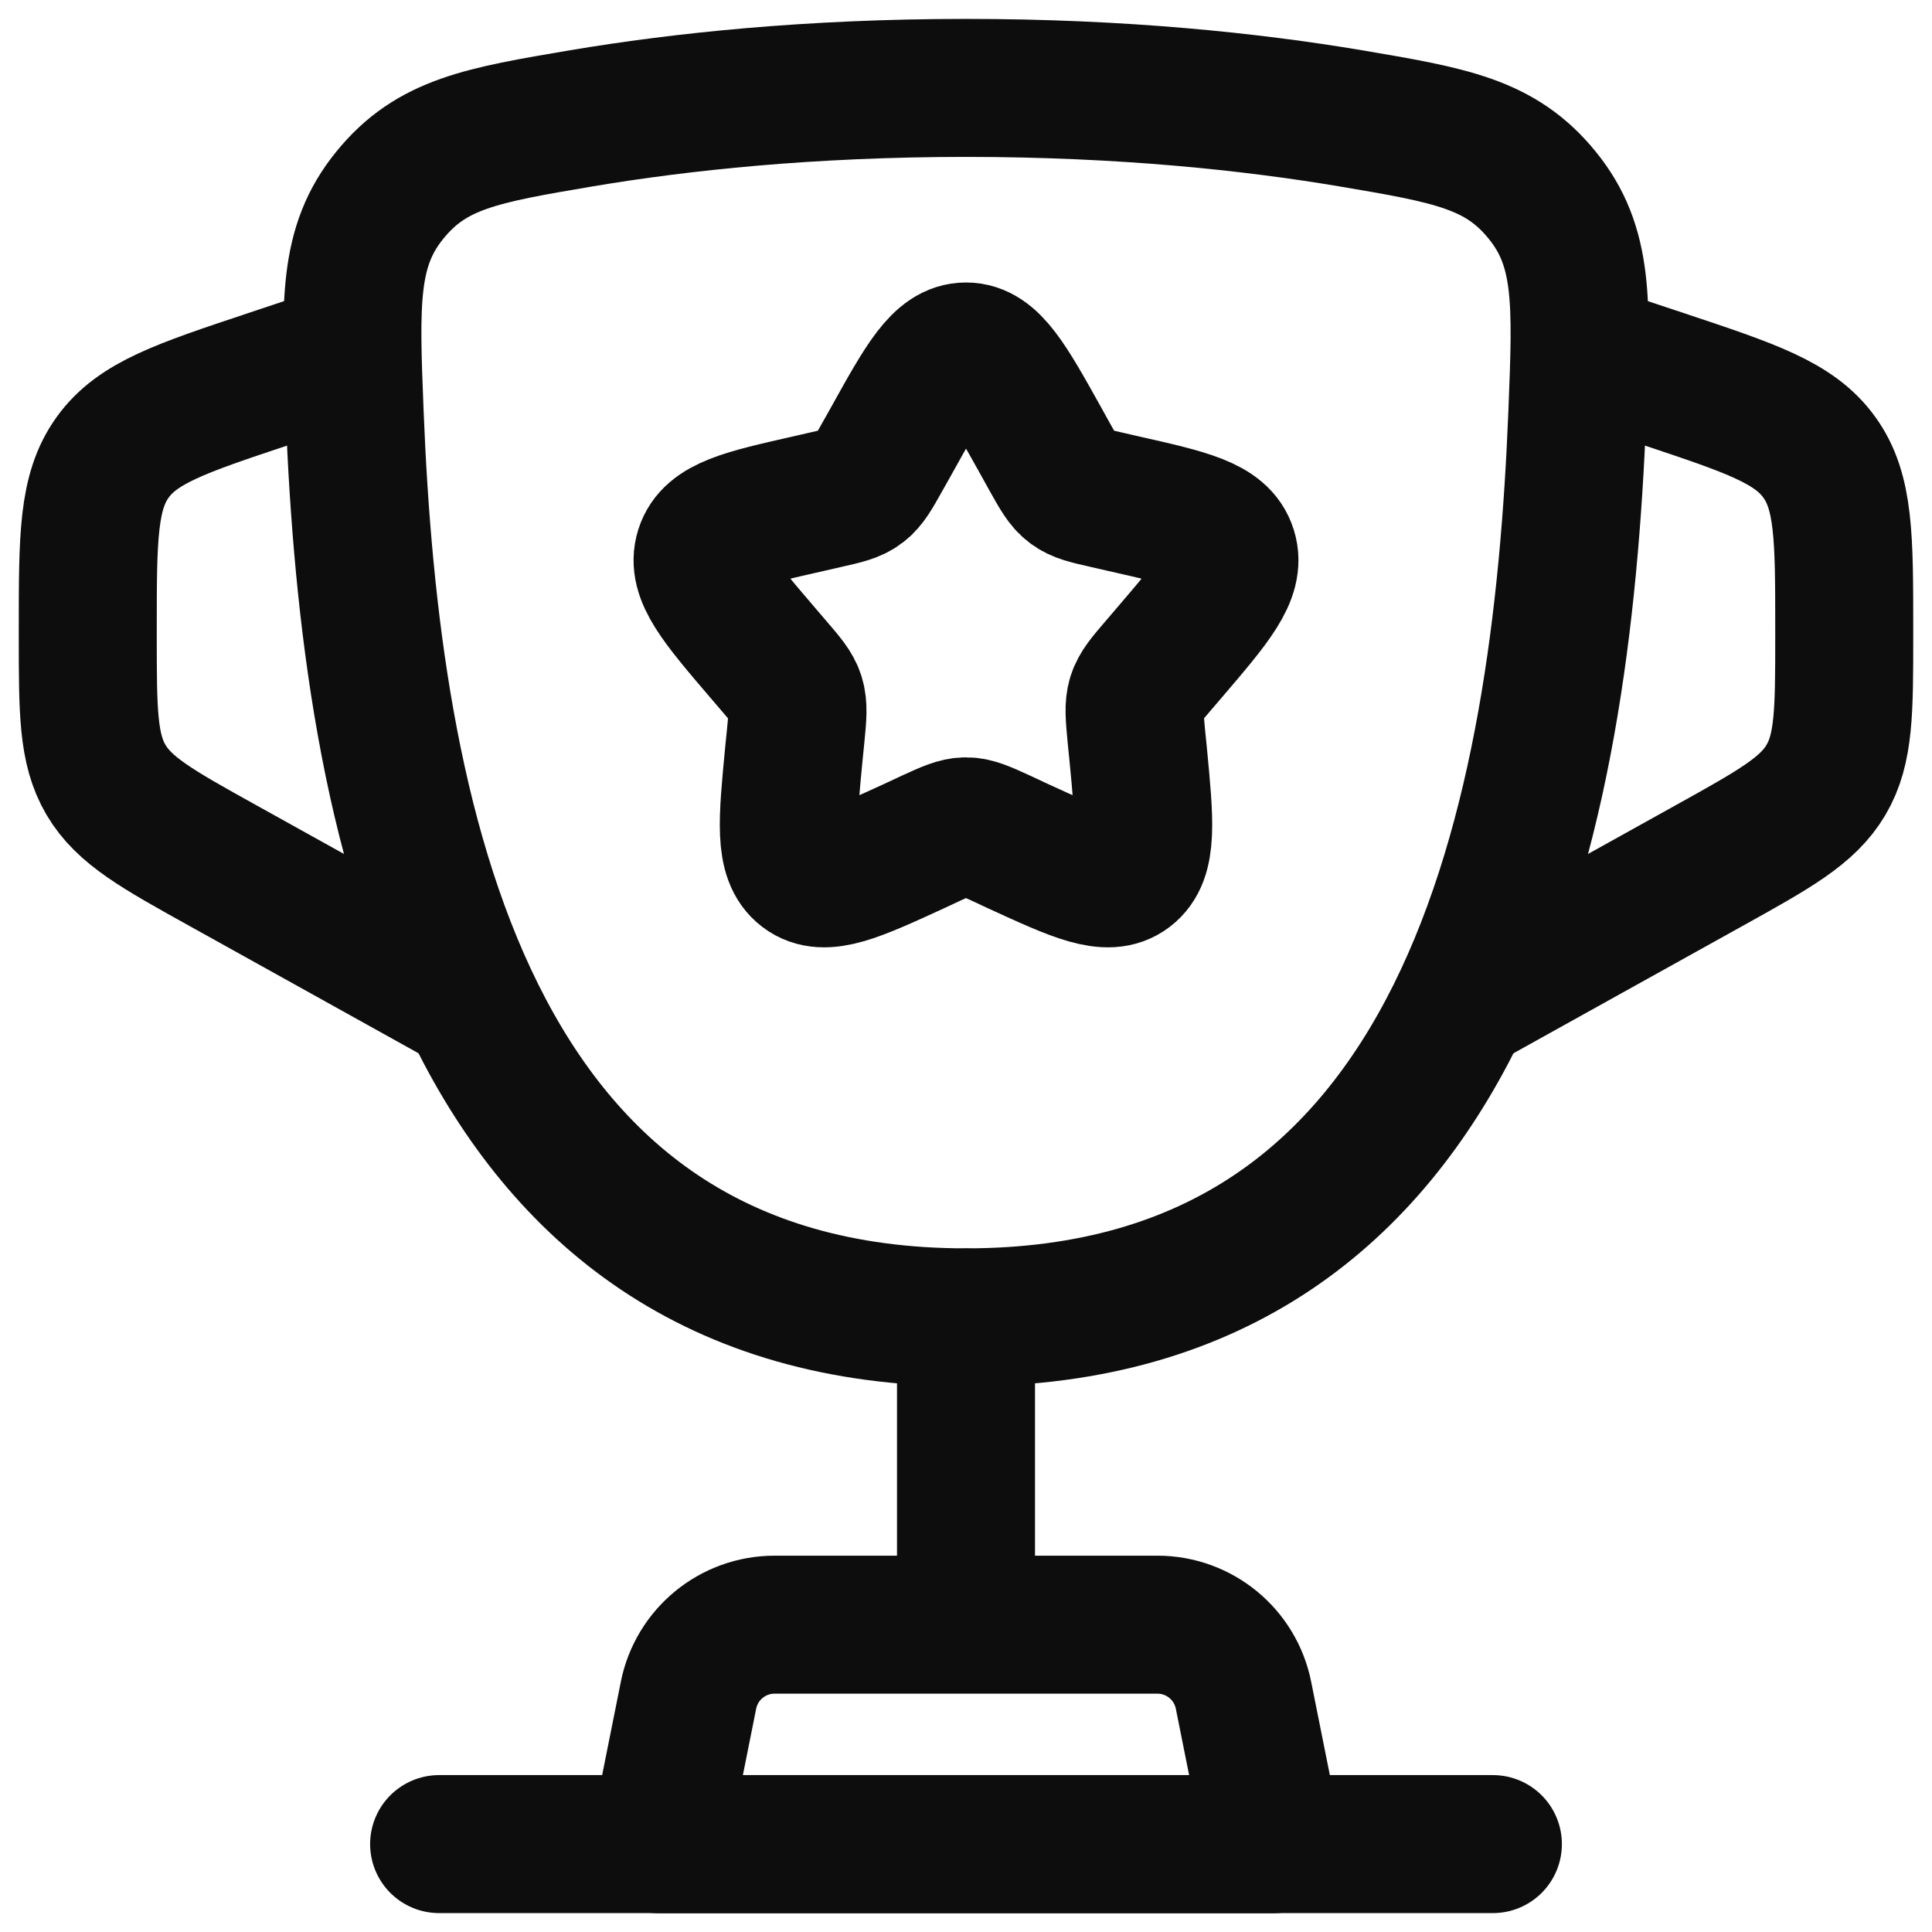 <svg width="14" height="14" viewBox="0 0 14 14" fill="none" xmlns="http://www.w3.org/2000/svg">
<g clip-path="url(#clip0_2329_606)">
<path d="M7 9.546C3.335 9.546 2.685 5.893 2.57 2.995C2.538 2.189 2.522 1.786 2.825 1.414C3.128 1.041 3.49 0.98 4.215 0.857C4.93 0.737 5.865 0.637 7 0.637C8.135 0.637 9.07 0.737 9.785 0.857C10.51 0.98 10.872 1.041 11.175 1.414C11.478 1.786 11.462 2.189 11.43 2.995C11.315 5.893 10.665 9.546 7 9.546Z" stroke="#0D0D0D"/>
<path d="M7 9.547V11.456" stroke="#0D0D0D" stroke-linecap="round"/>
<path d="M9.227 13.364H4.773L4.989 12.285C5.048 11.988 5.309 11.773 5.613 11.773H8.387C8.691 11.773 8.952 11.988 9.011 12.285L9.227 13.364Z" stroke="#0D0D0D" stroke-linecap="round" stroke-linejoin="round"/>
<path d="M11.454 2.547L12.058 2.748C12.688 2.958 13.003 3.063 13.183 3.313C13.364 3.563 13.364 3.895 13.364 4.559L13.364 4.605C13.364 5.153 13.364 5.427 13.232 5.651C13.1 5.875 12.861 6.008 12.382 6.274L10.5 7.32" stroke="#0D0D0D"/>
<path d="M2.545 2.547L1.942 2.748C1.312 2.958 0.997 3.063 0.817 3.313C0.636 3.563 0.636 3.895 0.636 4.559L0.636 4.605C0.636 5.153 0.636 5.427 0.768 5.651C0.9 5.875 1.139 6.008 1.618 6.274L3.5 7.32" stroke="#0D0D0D"/>
<path d="M6.457 3.198C6.698 2.764 6.819 2.547 7 2.547C7.181 2.547 7.302 2.764 7.544 3.198L7.606 3.31C7.675 3.433 7.709 3.495 7.763 3.535C7.816 3.576 7.883 3.591 8.016 3.621L8.138 3.649C8.608 3.755 8.842 3.808 8.898 3.988C8.954 4.167 8.794 4.355 8.474 4.729L8.391 4.826C8.3 4.932 8.255 4.985 8.234 5.051C8.214 5.117 8.221 5.188 8.234 5.33L8.247 5.459C8.295 5.959 8.319 6.208 8.173 6.319C8.027 6.43 7.807 6.329 7.367 6.127L7.254 6.074C7.129 6.017 7.066 5.988 7 5.988C6.934 5.988 6.871 6.017 6.746 6.074L6.633 6.127C6.193 6.329 5.973 6.43 5.827 6.319C5.681 6.208 5.705 5.959 5.753 5.459L5.766 5.33C5.78 5.188 5.786 5.117 5.766 5.051C5.746 4.985 5.7 4.932 5.609 4.826L5.526 4.729C5.206 4.355 5.046 4.167 5.102 3.988C5.158 3.808 5.393 3.755 5.862 3.649L5.984 3.621C6.117 3.591 6.184 3.576 6.237 3.535C6.291 3.495 6.325 3.433 6.394 3.31L6.457 3.198Z" stroke="#0D0D0D"/>
<path d="M10.818 13.363H3.182" stroke="#0D0D0D" stroke-linecap="round"/>
</g>
<defs>
<clipPath id="clip0_2329_606">
<rect width="14" height="14" fill="white"/>
</clipPath>
</defs>
</svg>
